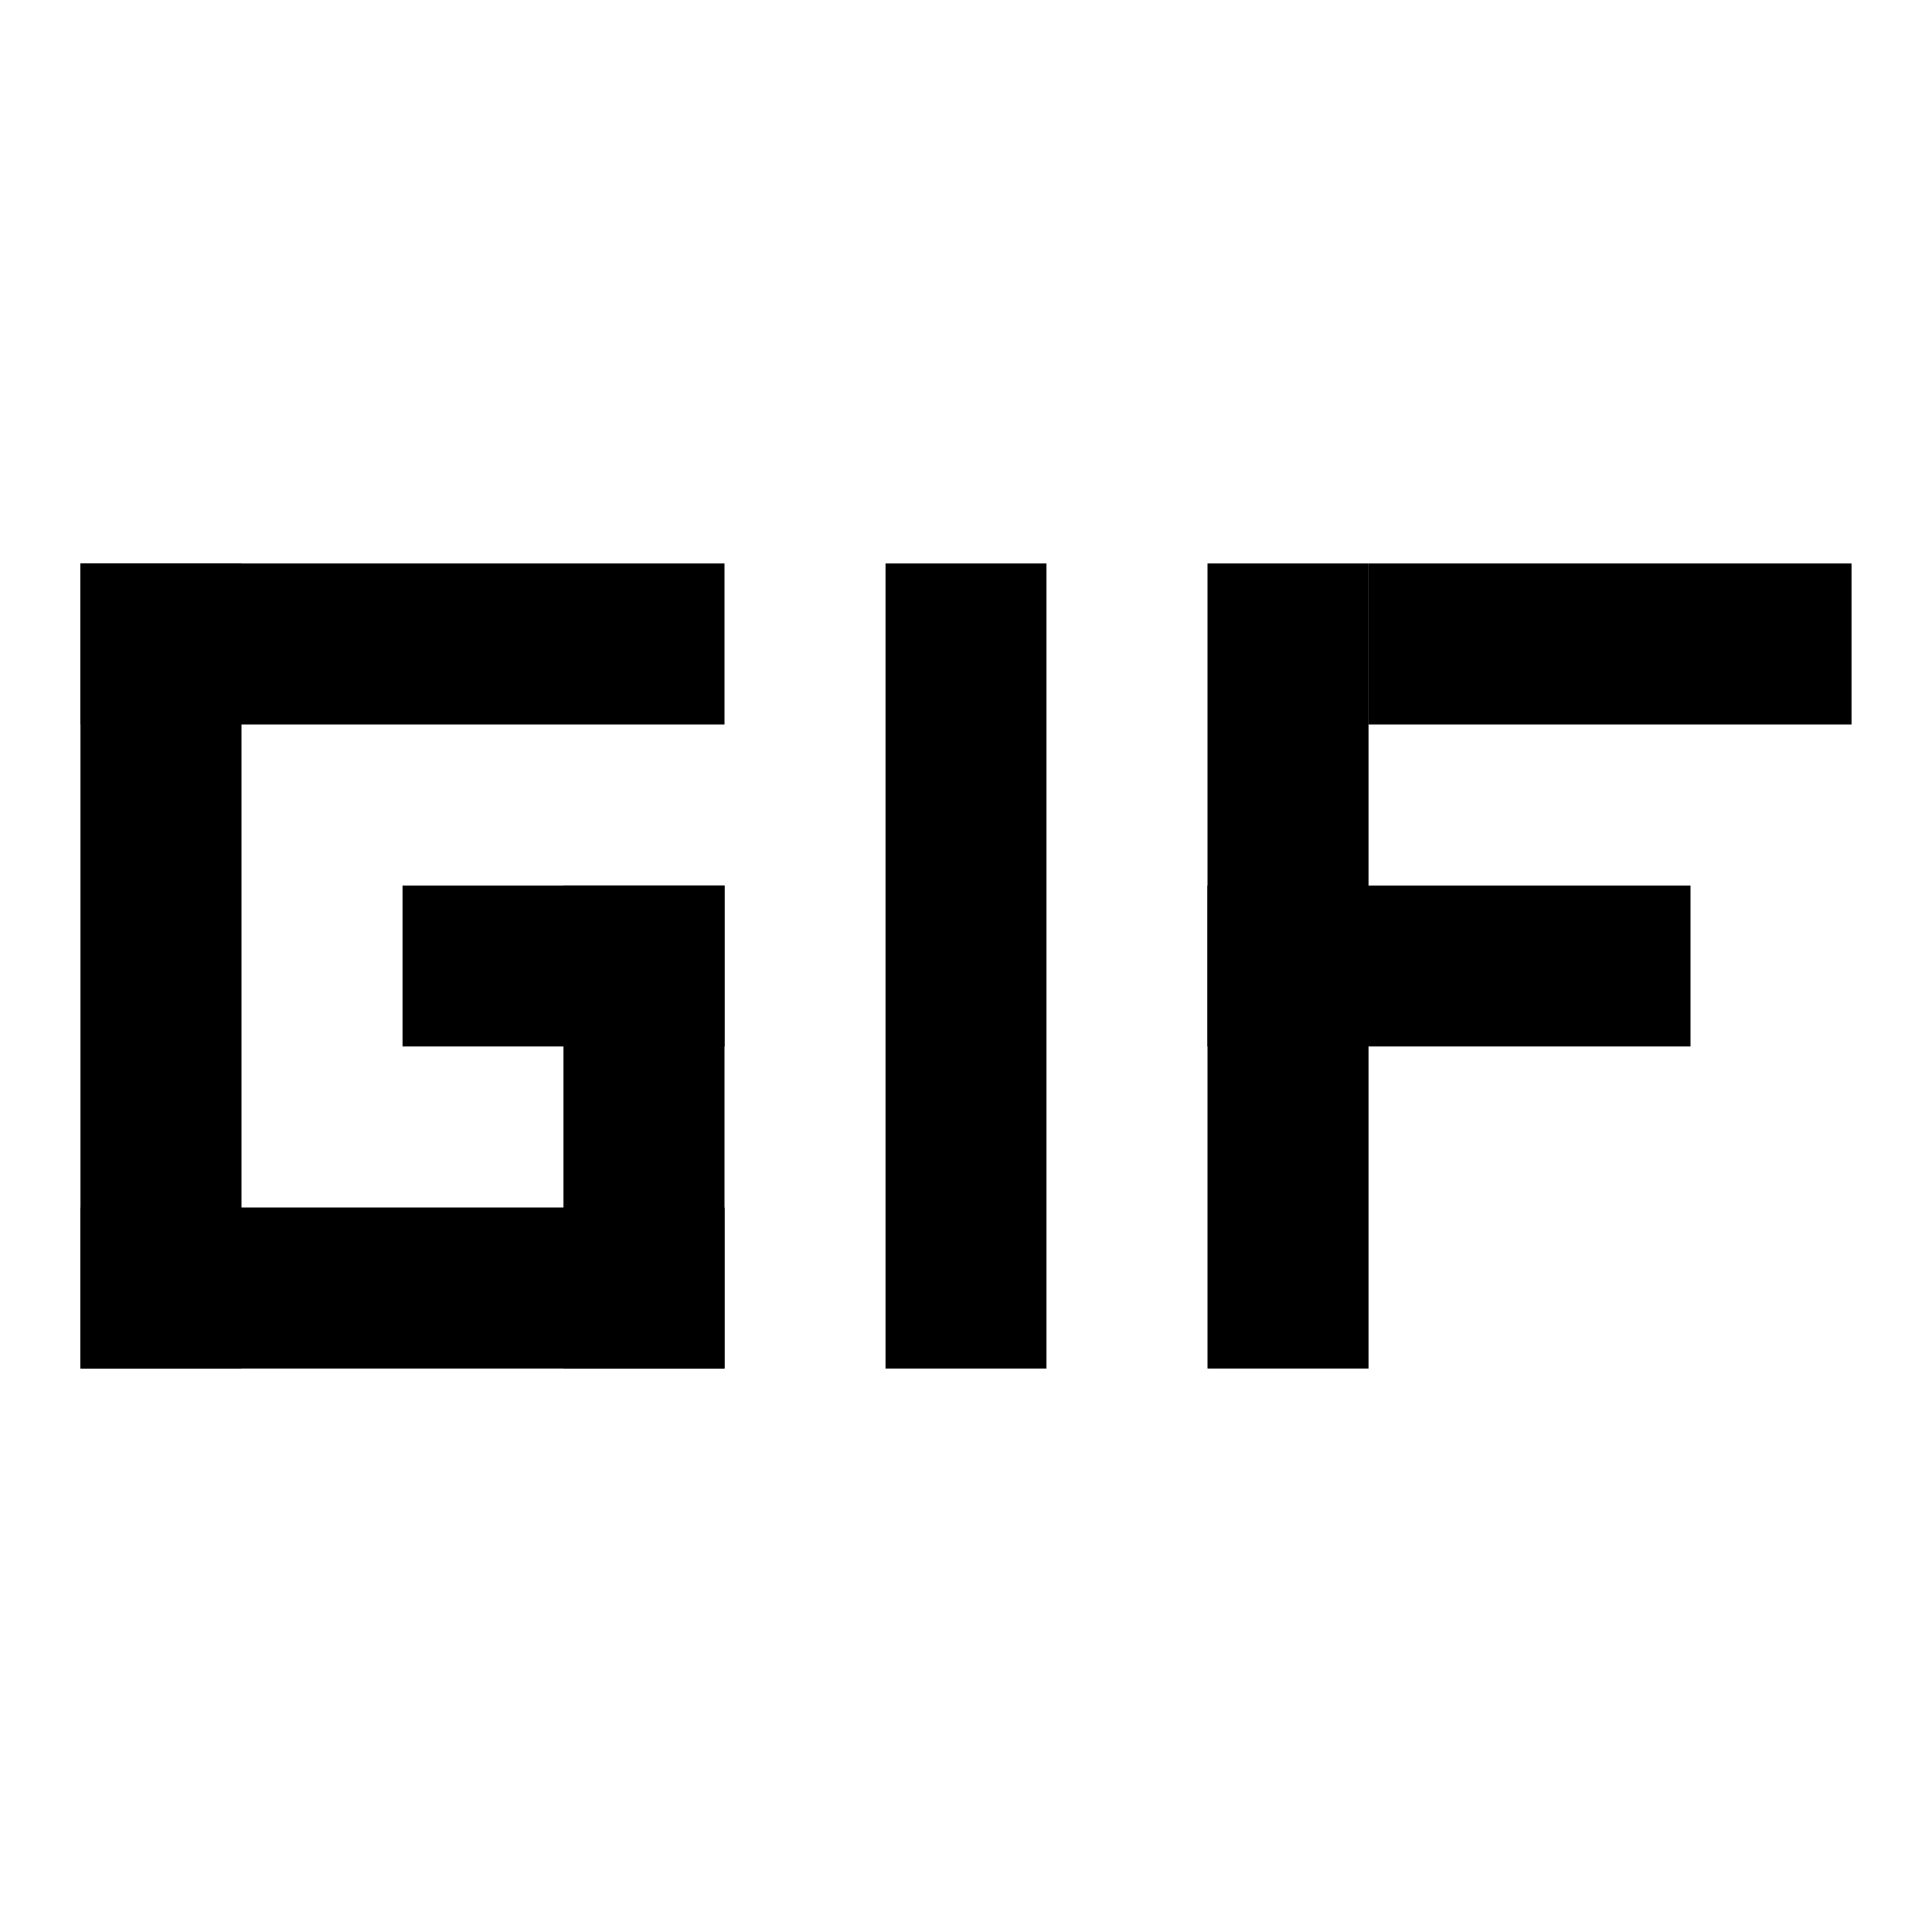 <svg width="24" height="24" viewBox="0 0 24 24" fill="none" xmlns="http://www.w3.org/2000/svg">
<rect x="1" y="7" width="8" height="2" fill="currentColor"/>
<rect x="5" y="11" width="4" height="2" fill="currentColor"/>
<rect x="1" y="15" width="8" height="2" fill="currentColor"/>
<rect x="1" y="17" width="10" height="2" transform="rotate(-90 1 17)" fill="currentColor"/>
<rect x="7" y="17" width="6" height="2" transform="rotate(-90 7 17)" fill="currentColor"/>
<rect x="17" y="7" width="6" height="2" fill="currentColor"/>
<rect x="15" y="11" width="6" height="2" fill="currentColor"/>
<rect x="15" y="17" width="10" height="2" transform="rotate(-90 15 17)" fill="currentColor"/>
<rect x="11" y="7" width="2" height="10" fill="currentColor"/>
</svg>
